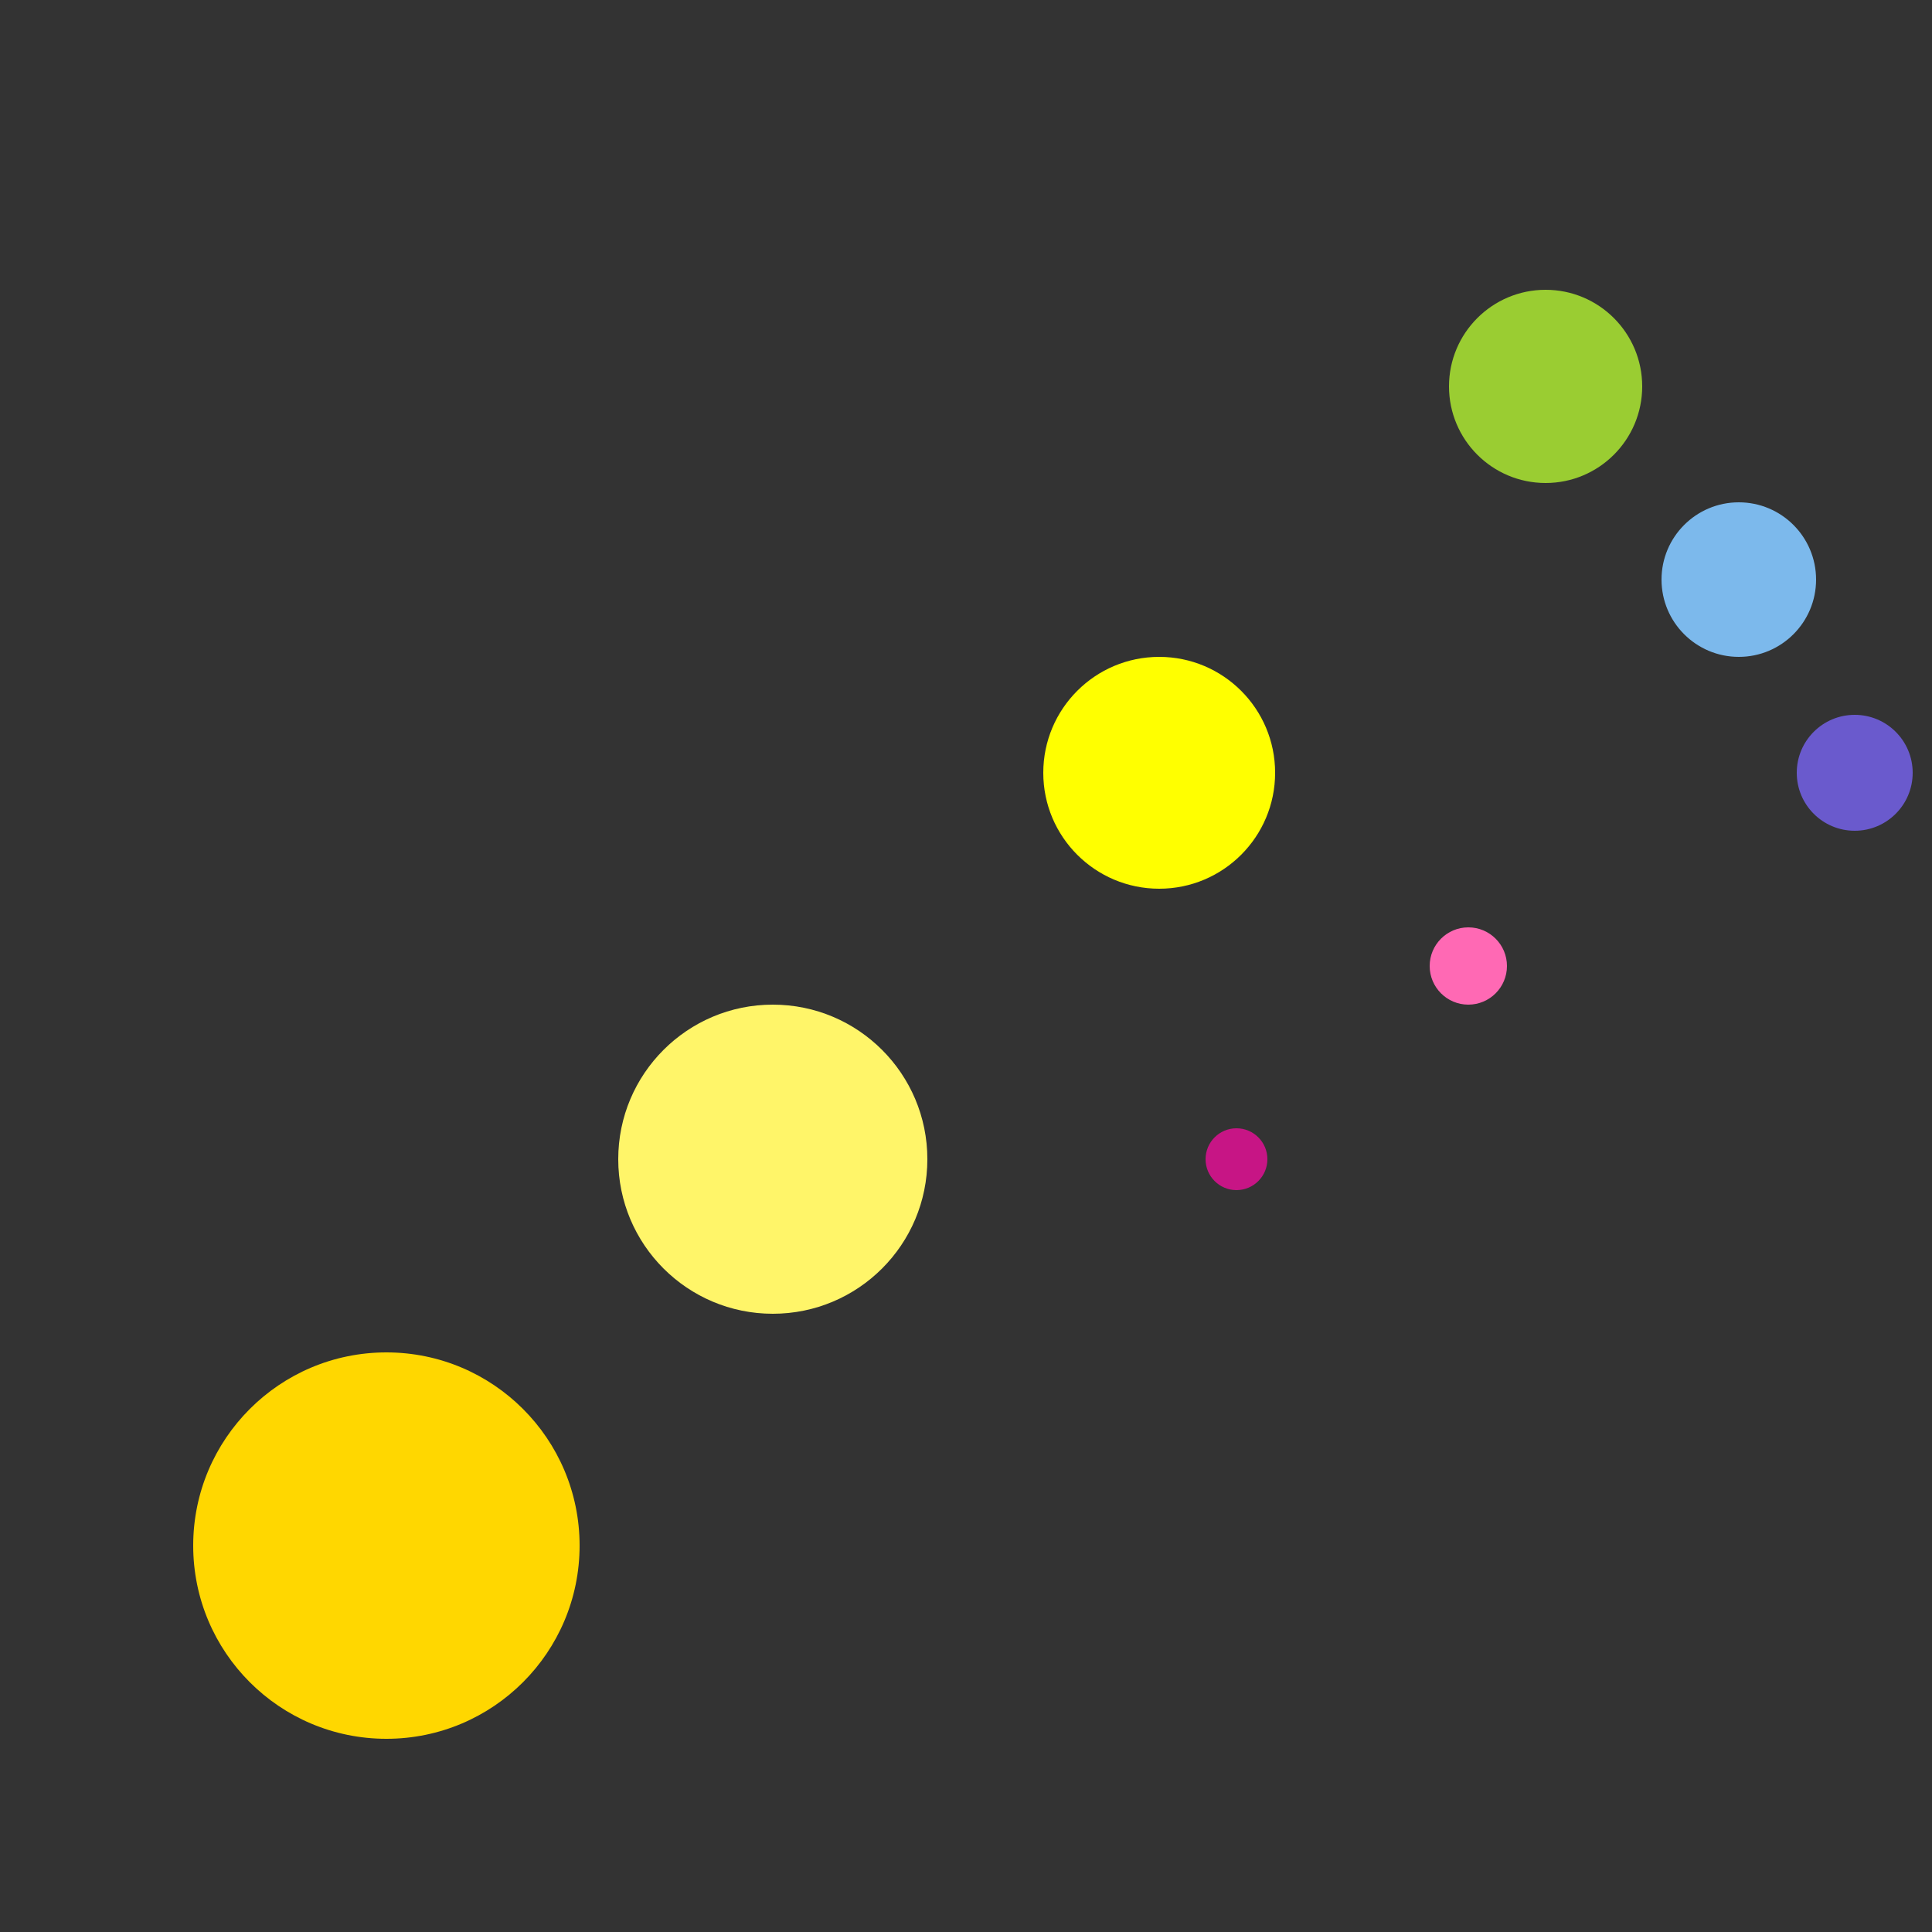<svg width="500" height="500" xmlns="http://www.w3.org/2000/svg">

  <rect width="100%" height="100%" fill="#333333" stroke="none"/>

  <!-- Measure 1: Introduction -->
  <circle cx="100" cy="400" r="50" fill="#FFD700">
    <animate attributeName="cy" from="400" to="50" begin="0s" dur="5s"/>
  </circle>
  <circle cx="200" cy="300" r="40" fill="#FFF569">
    <animate attributeName="cy" from="300" to="50" begin="1.5s" dur="5s"/>
  </circle>
  <circle cx="300" cy="200" r="30" fill="#FFFF00">
    <animate attributeName="cy" from="200" to="50" begin="3s" dur="5s"/>
  </circle>

  <!-- Measure 2: Building up -->
  <circle cx="400" cy="100" r="25" fill="#9ACD32">
    <animate attributeName="cy" from="100" to="50" begin="4.5s" dur="5s"/>
  </circle>
  <circle cx="450" cy="150" r="20" fill="#7CB9EC">
    <animate attributeName="cy" from="150" to="50" begin="6s" dur="5s"/>
  </circle>

  <!-- Measure 3: Climax -->
  <circle cx="480" cy="200" r="15" fill="#6A5ACD">
    <animate attributeName="cy" from="200" to="50" begin="7.5s" dur="5s"/>
    <animate attributeName="r" from="15" to="50" begin="7.5s" dur="5s"/>
  </circle>

  <!-- Measure 4: Resolution -->
  <circle cx="380" cy="250" r="10" fill="#FF69B4">
    <animate attributeName="cy" from="250" to="50" begin="9s" dur="5s"/>
  </circle>
  <circle cx="320" cy="300" r="8" fill="#C71585">
    <animate attributeName="cy" from="300" to="50" begin="10.5s" dur="5s"/>
  </circle>

</svg>